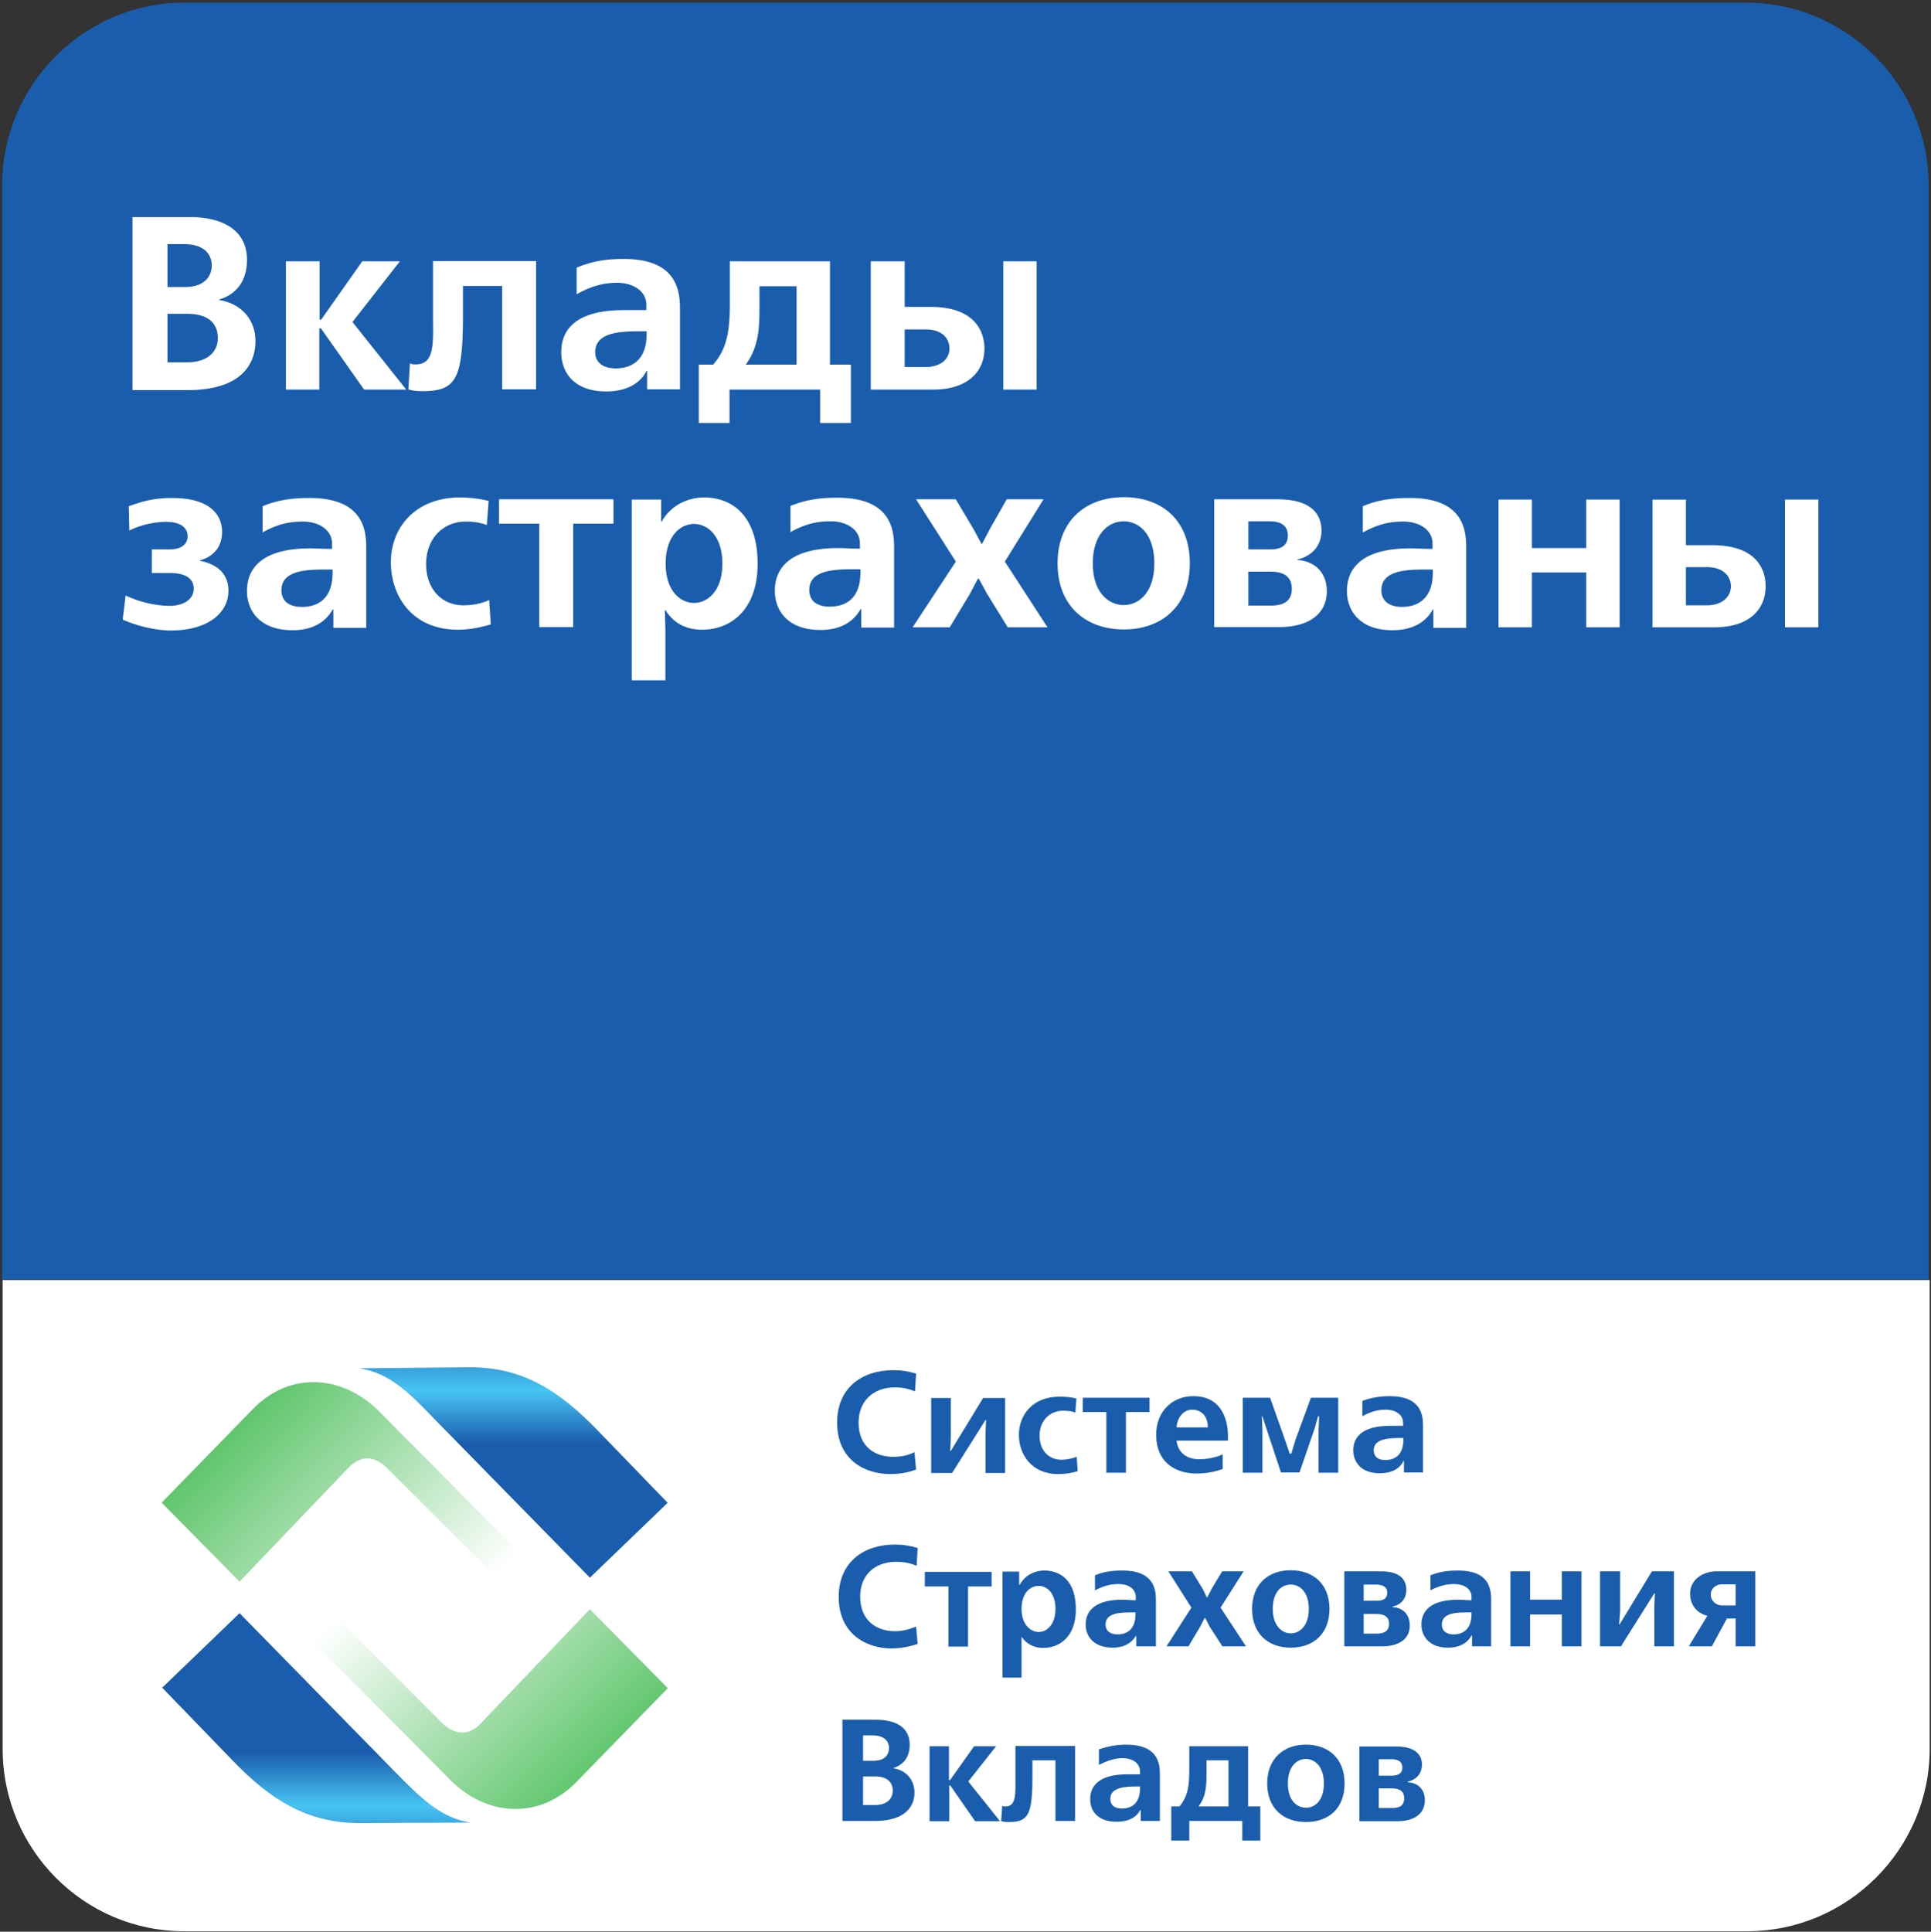<svg xmlns="http://www.w3.org/2000/svg" 
  xmlns:xlink="http://www.w3.org/1999/xlink" viewBox="0 0 72.87 72.89">
  <rect x="0" y="0" width="72.87" height="72.89" fill="#333333" stroke="none"/>
  <defs>
    <linearGradient id="a" gradientUnits="userSpaceOnUse" x1="205" y1="688.8" x2="214.8" y2="698.5">
      <stop stop-color="#3db94d"/>
      <stop offset=".97" stop-color="#fff"/>
      <stop offset=".97" stop-color="#fff"/>
      <stop offset="1" stop-color="#fff"/>
    </linearGradient>
    <linearGradient id="b" gradientUnits="userSpaceOnUse" y1="686.6" x2="0" y2="698.3">
      <stop stop-color="#1a5dad"/>
      <stop offset=".22" stop-color="#47c4f3"/>
      <stop offset=".22" stop-color="#47c4f3"/>
      <stop offset=".39" stop-color="#1a5dad"/>
      <stop offset="1" stop-color="#1a5dad"/>
    </linearGradient>
    <linearGradient id="d" gradientUnits="userSpaceOnUse" x1="222" y1="705.2" x2="212.3" y2="695.4" xlink:href="#a"/>
    <linearGradient id="c" gradientUnits="userSpaceOnUse" y1="707.4" x2="0" y2="695.7" xlink:href="#b"/>
  </defs>
  <path d="M.1 48.3v17.69c0 3.79 3.07 6.88 6.84 6.88h59c3.77 0 6.88-3.09 6.88-6.88V48.3H.12z" fill="#fff"/>
  <path d="M6.9.1h59c3.77 0 6.88 3.1 6.88 6.88v41.3H.08V6.98C.08 3.21 3.17.1 6.94.1z" fill="#1a5dad"/>
  <path d="M5 8.2v6.52h2.07c2.09 0 2.57-1.03 2.57-1.85 0-.81-.54-1.42-1.37-1.55v-.02c.46-.13 1.05-.52 1.05-1.5 0-1.11-.91-1.61-2.16-1.61H5m1.33 1.02h.59c1.02 0 1.07.63 1.07.81 0 .3-.17.81-1.02.81h-.65V9.2m0 2.64h.74c.91 0 1.16.46 1.16.92s-.33.91-1.16.91h-.74v-1.83m4.47-1.98v4.84h1.26v-2.31h.06l1.63 2.31h1.59l-2.03-2.55 1.79-2.29h-1.42l-1.55 2.2h-.06v-2.2H10.8m5.54 0v2c0 1.04.09 1.89-.65 1.89-.07 0-.15 0-.22-.04l-.06.98c.18.06.33.07.54.07 1.29 0 1.52-.5 1.52-2.9v-1.07h1.48v3.9h1.28V9.85h-3.88m5.4 1.26c.65-.37 1.13-.44 1.55-.44.57 0 1.09.3 1.09.83v.2h-.83c-2.05 0-2.38.92-2.38 1.59 0 .76.48 1.48 1.7 1.48 1.05 0 1.42-.57 1.52-.78h.02v.7h1.24v-3.05c0-.74-.17-1.87-2.13-1.87-.67 0-1.2.09-1.77.33v1m2.64 1.39v.13c0 1.04-.65 1.28-1.16 1.28-.55 0-.78-.28-.78-.61 0-.78 1.02-.79 1.72-.79h.22m3.14-2.64v1.57c0 .94-.06 1.68-.63 2.33h-.54v2.2h1.16V14.7h3.42v1.26h1.16v-2.2h-.79v-3.9h-3.79m.61 3.9c.52-.7.52-1.48.52-2.24v-.72h1.4v2.96h-1.92m9.72-3.9v4.84h1.26V9.86h-1.26m-5 0v4.84h2.35c1.33 0 1.94-.7 1.94-1.55 0-.55-.28-1.57-2.03-1.57h-.98V9.86h-1.28m1.28 2.57h.78c.72 0 .91.42.91.72 0 .37-.3.7-.91.7h-.78v-1.42M5.73 21.62h.67c.65 0 .91.24.91.59 0 .41-.39.65-.91.65-.33 0-.98-.07-1.66-.39l-.11.91c.76.33 1.46.41 1.81.41 1.39 0 2.18-.65 2.18-1.5 0-.81-.67-1.05-1.07-1.13v-.02c.24-.06.83-.3.83-1.07 0-.59-.39-1.28-1.89-1.28-.65 0-1.07.11-1.63.31l.02.92c.54-.28 1.15-.33 1.39-.33.59 0 .81.26.81.54 0 .2-.11.5-.7.5h-.65v.89m4.16-1.52c.65-.37 1.13-.42 1.55-.42.57 0 1.09.3 1.09.83v.2h-.11c-.22 0-.48-.02-.7-.02-2.05 0-2.4.94-2.4 1.61 0 .76.5 1.48 1.72 1.48 1.05 0 1.4-.59 1.52-.79h.02v.7h1.24v-3.05c0-.72-.18-1.85-2.14-1.85-.65 0-1.18.07-1.77.31v1m2.64 1.4v.11c0 1.05-.63 1.29-1.15 1.29-.57 0-.78-.28-.78-.63 0-.78 1.02-.78 1.72-.78h.2m5.9-2.59a4.72 4.72 0 00-1.07-.13c-1.72 0-2.62 1.16-2.62 2.44 0 1.27.79 2.55 2.53 2.55.54 0 1-.13 1.24-.2l-.06-.92c-.31.15-.68.2-.96.2-.89 0-1.42-.68-1.42-1.55 0-.98.65-1.61 1.5-1.61.3 0 .55.04.79.13l.07-.91m.39-.06v.92h1.52v3.9h1.28v-3.9h1.52v-.92h-4.31m6.27 6.82v-1.85l-.02-.79h.02c.26.41.68.74 1.39.74 1.05 0 2.09-.72 2.09-2.49 0-1.79-.94-2.5-2.03-2.5-.2 0-1.09.04-1.59.91h-.02v-.83h-1.11v6.82h1.28m0-4.4c0-1.04.55-1.5 1.07-1.5s1.07.46 1.07 1.5c0 1.02-.55 1.48-1.07 1.48s-1.07-.46-1.07-1.48m4.69-1.18c.65-.37 1.13-.42 1.55-.42.57 0 1.09.3 1.09.83v.2h-.11c-.22 0-.48-.02-.7-.02-2.05 0-2.4.94-2.4 1.61 0 .76.5 1.48 1.72 1.48 1.05 0 1.4-.59 1.52-.79h.02v.7h1.24v-3.05c0-.72-.18-1.85-2.14-1.85-.65 0-1.18.07-1.77.31v1m2.64 1.4v.11c0 1.05-.63 1.29-1.15 1.29-.57 0-.78-.28-.78-.63 0-.78 1.02-.78 1.72-.78h.2m2.11-2.64l1.5 2.35-1.63 2.48h1.4l.76-1.26.3-.57h.04l.3.55.79 1.28h1.5l-1.61-2.48 1.46-2.35h-1.39l-.63 1.11-.3.57h-.02l-.3-.55-.67-1.13h-1.52m5.36 2.42c0 1.61 1.07 2.49 2.5 2.49 1.44 0 2.49-.89 2.49-2.49 0-1.63-1.05-2.5-2.49-2.5-1.42 0-2.5.87-2.5 2.5m1.33 0c0-1.13.61-1.59 1.16-1.59.57 0 1.16.46 1.16 1.59 0 1.11-.59 1.57-1.16 1.57-.55 0-1.16-.46-1.16-1.57m4.58-2.42v4.82h2.46c1.09 0 1.79-.48 1.79-1.35 0-.79-.55-1.15-1.11-1.18v-.02c.5-.11.91-.48.91-1.09 0-.52-.28-1.18-1.66-1.18h-2.38m1.28.83h.79c.24 0 .7.04.7.54s-.46.52-.7.52h-.79v-1.05m0 1.89h.81c.3 0 .83.04.83.65 0 .63-.59.63-.83.63h-.81v-1.27m4.31-1.48c.65-.37 1.13-.42 1.55-.42.57 0 1.09.3 1.09.83v.2h-.11c-.24 0-.48-.02-.72-.02-2.05 0-2.4.94-2.4 1.61 0 .76.5 1.48 1.72 1.48 1.05 0 1.42-.59 1.52-.79h.02v.7h1.24v-3.05c0-.72-.17-1.85-2.13-1.85-.67 0-1.2.07-1.77.31v1m2.64 1.4v.11c0 1.05-.65 1.29-1.16 1.29-.55 0-.78-.28-.78-.63 0-.78 1.02-.78 1.72-.78h.22m2.48-2.64v4.82h1.26V21.6h2.05v2.07h1.26v-4.82h-1.26v1.83h-2.05v-1.83h-1.26m10.81 0v4.82h1.26v-4.82h-1.26m-5 0v4.82h2.33c1.35 0 1.94-.7 1.94-1.55 0-.55-.26-1.55-2.03-1.55h-.98v-1.72h-1.26m1.26 2.55h.79c.72 0 .91.44.91.72 0 .37-.3.72-.91.72h-.79V21.4z" fill="#fff"/>
  <path d="M203.9 700.4l2.94-2.83 5.88 6c.94.96 1.7 1.72 2.83 1.9l-4.16.02c-2 0-3.38-.87-4.82-2.37l-2.66-2.75z" fill="url(#c)" transform="translate(-197.8 -636.7)"/>
  <path d="M223 700.4l-2.94-2.98-4.12 4.31c-.52.55-1.07.37-1.48-.04l-4.12-4.12-.89.91 5.34 5.38c1.39 1.4 3.38 1.5 4.77.07l3.44-3.53z" fill="url(#d)" transform="translate(-197.8 -636.7)"/>
  <path d="M223 693.4l-2.94 2.83-5.88-6c-.94-.98-1.7-1.74-2.83-1.9l4.18-.04c1.98 0 3.36.87 4.81 2.37l2.66 2.75z" fill="url(#b)" transform="translate(-197.8 -636.7)"/>
  <path d="M203.9 693.4l2.94 2.98 4.12-4.31c.54-.54 1.07-.37 1.48.06l4.12 4.1.89-.89-5.34-5.38c-1.39-1.4-3.38-1.52-4.77-.09l-3.44 3.53z" fill="url(#a)" transform="translate(-197.8 -636.7)"/>
  <path d="M34.5 54.8c-.18.09-.44.17-.79.17-.68 0-1.31-.37-1.31-1.29 0-.78.52-1.33 1.37-1.33.3 0 .54.06.76.15l.04-.67c-.3-.09-.55-.13-.85-.13-1.2 0-2.13.67-2.13 1.98 0 1.4 1.04 1.94 2 1.94.3 0 .65-.04.98-.17l-.06-.65m.63-2.05v2.83h.79l1.26-2h.02l-.02.54v1.46h.74v-2.83h-.83l-1.22 2h-.02l.02-.52v-1.48h-.74m5.47.02c-.2-.06-.44-.07-.63-.07-1 0-1.53.68-1.53 1.44 0 .74.48 1.48 1.48 1.48.33 0 .59-.06.74-.11l-.04-.54c-.18.07-.39.11-.57.11-.52 0-.83-.39-.83-.91 0-.57.39-.94.89-.94.19 0 .33.02.46.07l.04-.54m.24-.02v.54h.89v2.29h.74v-2.29h.89v-.54h-2.51m5.47 1.63v-.17c0-.24-.02-1.52-1.31-1.52-.76 0-1.4.55-1.4 1.46 0 1 .68 1.46 1.53 1.46.33 0 .68-.06.98-.17v-.55c-.26.11-.55.18-.89.18-.55 0-.81-.33-.85-.7h1.94m-1.94-.5c.02-.37.26-.67.59-.67.28 0 .59.18.59.67H44.4m4.64 1.7l.57-1.66.13-.46h.04l-.02.52v1.61h.74v-2.83h-1.03l-.59 1.61-.15.5h-.06l-.17-.5-.57-1.61H46.9v2.83h.74v-1.61l-.02-.52h.02l.15.46.55 1.66h.7m2.35-2.11c.39-.22.67-.26.91-.26.35 0 .65.18.65.5v.11h-.48c-1.2 0-1.4.54-1.4.92 0 .44.28.87 1 .87.63 0 .83-.33.89-.46h.02v.43h.72v-1.79c0-.42-.11-1.09-1.26-1.09-.37 0-.7.06-1.03.18v.59m1.55.81v.07c0 .61-.37.76-.68.76-.33 0-.44-.17-.44-.37 0-.44.59-.46 1-.46h.13m-18.41 7.12c-.18.07-.44.17-.79.17-.68 0-1.31-.39-1.31-1.31 0-.78.52-1.31 1.37-1.31.3 0 .54.06.76.15l.04-.67c-.3-.09-.55-.13-.85-.13-1.2 0-2.13.67-2.13 1.98 0 1.39 1.04 1.94 2 1.94.3 0 .65-.06.98-.17l-.06-.65m.33-2.07v.55h.89v2.27h.74v-2.27h.89v-.55h-2.51m3.64 4v-1.55c.15.22.41.42.81.42.63 0 1.24-.42 1.24-1.46 0-1.05-.55-1.46-1.2-1.46-.11 0-.63.02-.92.54h-.02v-.5h-.63v4h.72m0-2.59c0-.61.33-.87.65-.87.3 0 .63.26.63.87 0 .59-.33.87-.63.87-.31 0-.65-.28-.65-.87m2.77-.7c.37-.2.65-.24.91-.24.33 0 .63.17.63.48v.13h-.06c-.15 0-.28-.02-.43-.02-1.2 0-1.4.55-1.4.94 0 .44.3.87 1.02.87.61 0 .81-.35.89-.46v.41h.74v-1.77c0-.42-.11-1.09-1.26-1.09-.39 0-.7.04-1.04.18v.57m1.53.83v.07c0 .61-.37.76-.67.76-.33 0-.46-.17-.46-.37 0-.46.59-.46 1.02-.46h.11m1.24-1.55l.87 1.37-.94 1.46h.83l.44-.74.17-.33h.02l.17.33.48.74h.89l-.96-1.46.87-1.37h-.81l-.39.65-.17.33h-.02l-.15-.31-.41-.67h-.89m3.16 1.42c0 .94.61 1.46 1.46 1.46s1.46-.52 1.46-1.46-.61-1.46-1.46-1.46-1.46.52-1.46 1.46m.78 0c0-.67.35-.92.68-.92.33 0 .68.26.68.92 0 .65-.35.92-.68.92-.33 0-.68-.28-.68-.92m2.7-1.42v2.83h1.42c.65 0 1.05-.28 1.05-.78 0-.48-.31-.68-.65-.7v-.02c.3-.06.52-.28.52-.63 0-.31-.15-.7-.96-.7h-1.39m.74.5h.46c.13 0 .43.02.43.3 0 .31-.28.31-.43.31h-.46v-.61m0 1.11h.46c.18 0 .5.02.5.37 0 .37-.35.37-.48.37h-.48v-.74m2.51-.89c.39-.2.67-.24.91-.24.35 0 .65.17.65.48v.13h-.06c-.15 0-.3-.02-.43-.02-1.2 0-1.4.55-1.4.94 0 .44.3.87 1 .87.63 0 .83-.35.89-.46h.02v.41h.72v-1.77c0-.42-.09-1.09-1.24-1.09-.39 0-.7.04-1.05.18v.57m1.55.83v.07c0 .61-.37.76-.68.76-.31 0-.44-.17-.44-.37 0-.46.59-.46 1-.46h.13M57 59.29v2.83h.74v-1.2h1.2v1.2h.74v-2.83h-.74v1.07h-1.2v-1.07H57m3.38 0v2.83h.79l1.26-2h.02l-.02.54v1.46h.74v-2.83h-.83l-1.22 2h-.02l.04-.5v-1.5h-.76m5.86 0h-1.46c-.48 0-1 .28-1 .85 0 .33.17.7.65.83l-.7 1.15h.87l.57-1.05h.33v1.05h.74v-2.83m-.74.5v.79H65c-.24 0-.44-.17-.44-.41 0-.2.15-.39.44-.39h.5m-33.71 5.1v3.83h1.22c1.22 0 1.5-.61 1.5-1.07 0-.48-.31-.85-.81-.92.28-.09.63-.31.63-.89 0-.65-.52-.94-1.28-.94h-1.26m.78.59h.35c.59 0 .63.37.63.48 0 .17-.09.48-.59.48h-.39v-.96m0 1.55h.44c.54 0 .68.28.68.54 0 .28-.2.54-.68.54h-.44v-1.07m2.51-1.15v2.83h.74v-1.35h.04l.94 1.35h.94l-1.2-1.5 1.05-1.33h-.83l-.91 1.28h-.04v-1.28h-.74m3.25 0v1.16c0 .61.04 1.11-.37 1.11-.06 0-.09 0-.13-.02l-.04.57c.11.04.18.04.31.04.72 0 .87-.3.87-1.7v-.63h.87v2.29h.74v-2.83h-2.25m3.14.72c.39-.2.67-.26.91-.26.35 0 .65.18.65.5v.11h-.48c-1.2 0-1.4.55-1.4.94 0 .44.28.85 1 .85.63 0 .83-.33.89-.44h.02v.41h.72v-1.79c0-.42-.11-1.09-1.26-1.09-.37 0-.7.06-1.04.18v.59m1.55.81v.07c0 .61-.37.76-.68.76-.33 0-.44-.17-.44-.37 0-.44.59-.46 1-.46h.13m1.85-1.53v.91c0 .55-.04.98-.37 1.37h-.31v1.29h.68v-.74h2v.74h.68v-1.29h-.46v-2.27h-2.22m.35 2.27c.31-.41.3-.87.3-1.31v-.43h.83v1.74h-1.13m2.59-.87c0 .96.63 1.46 1.46 1.46.85 0 1.46-.5 1.46-1.46 0-.94-.61-1.46-1.46-1.46-.83 0-1.46.52-1.46 1.46m.78 0c0-.65.35-.92.68-.92.33 0 .68.28.68.92 0 .67-.35.92-.68.92-.33 0-.68-.26-.68-.92m2.7-1.4v2.83h1.42c.65 0 1.05-.28 1.05-.79 0-.46-.31-.67-.65-.68v-.02c.3-.07.54-.28.54-.65 0-.3-.17-.68-.98-.68h-1.39m.74.48h.46c.15 0 .43.02.43.31 0 .3-.28.31-.43.31h-.46v-.63m0 1.11h.46c.19 0 .5.02.5.37 0 .39-.35.37-.48.37h-.48v-.74z" fill="#1a5dad"/>
</svg>